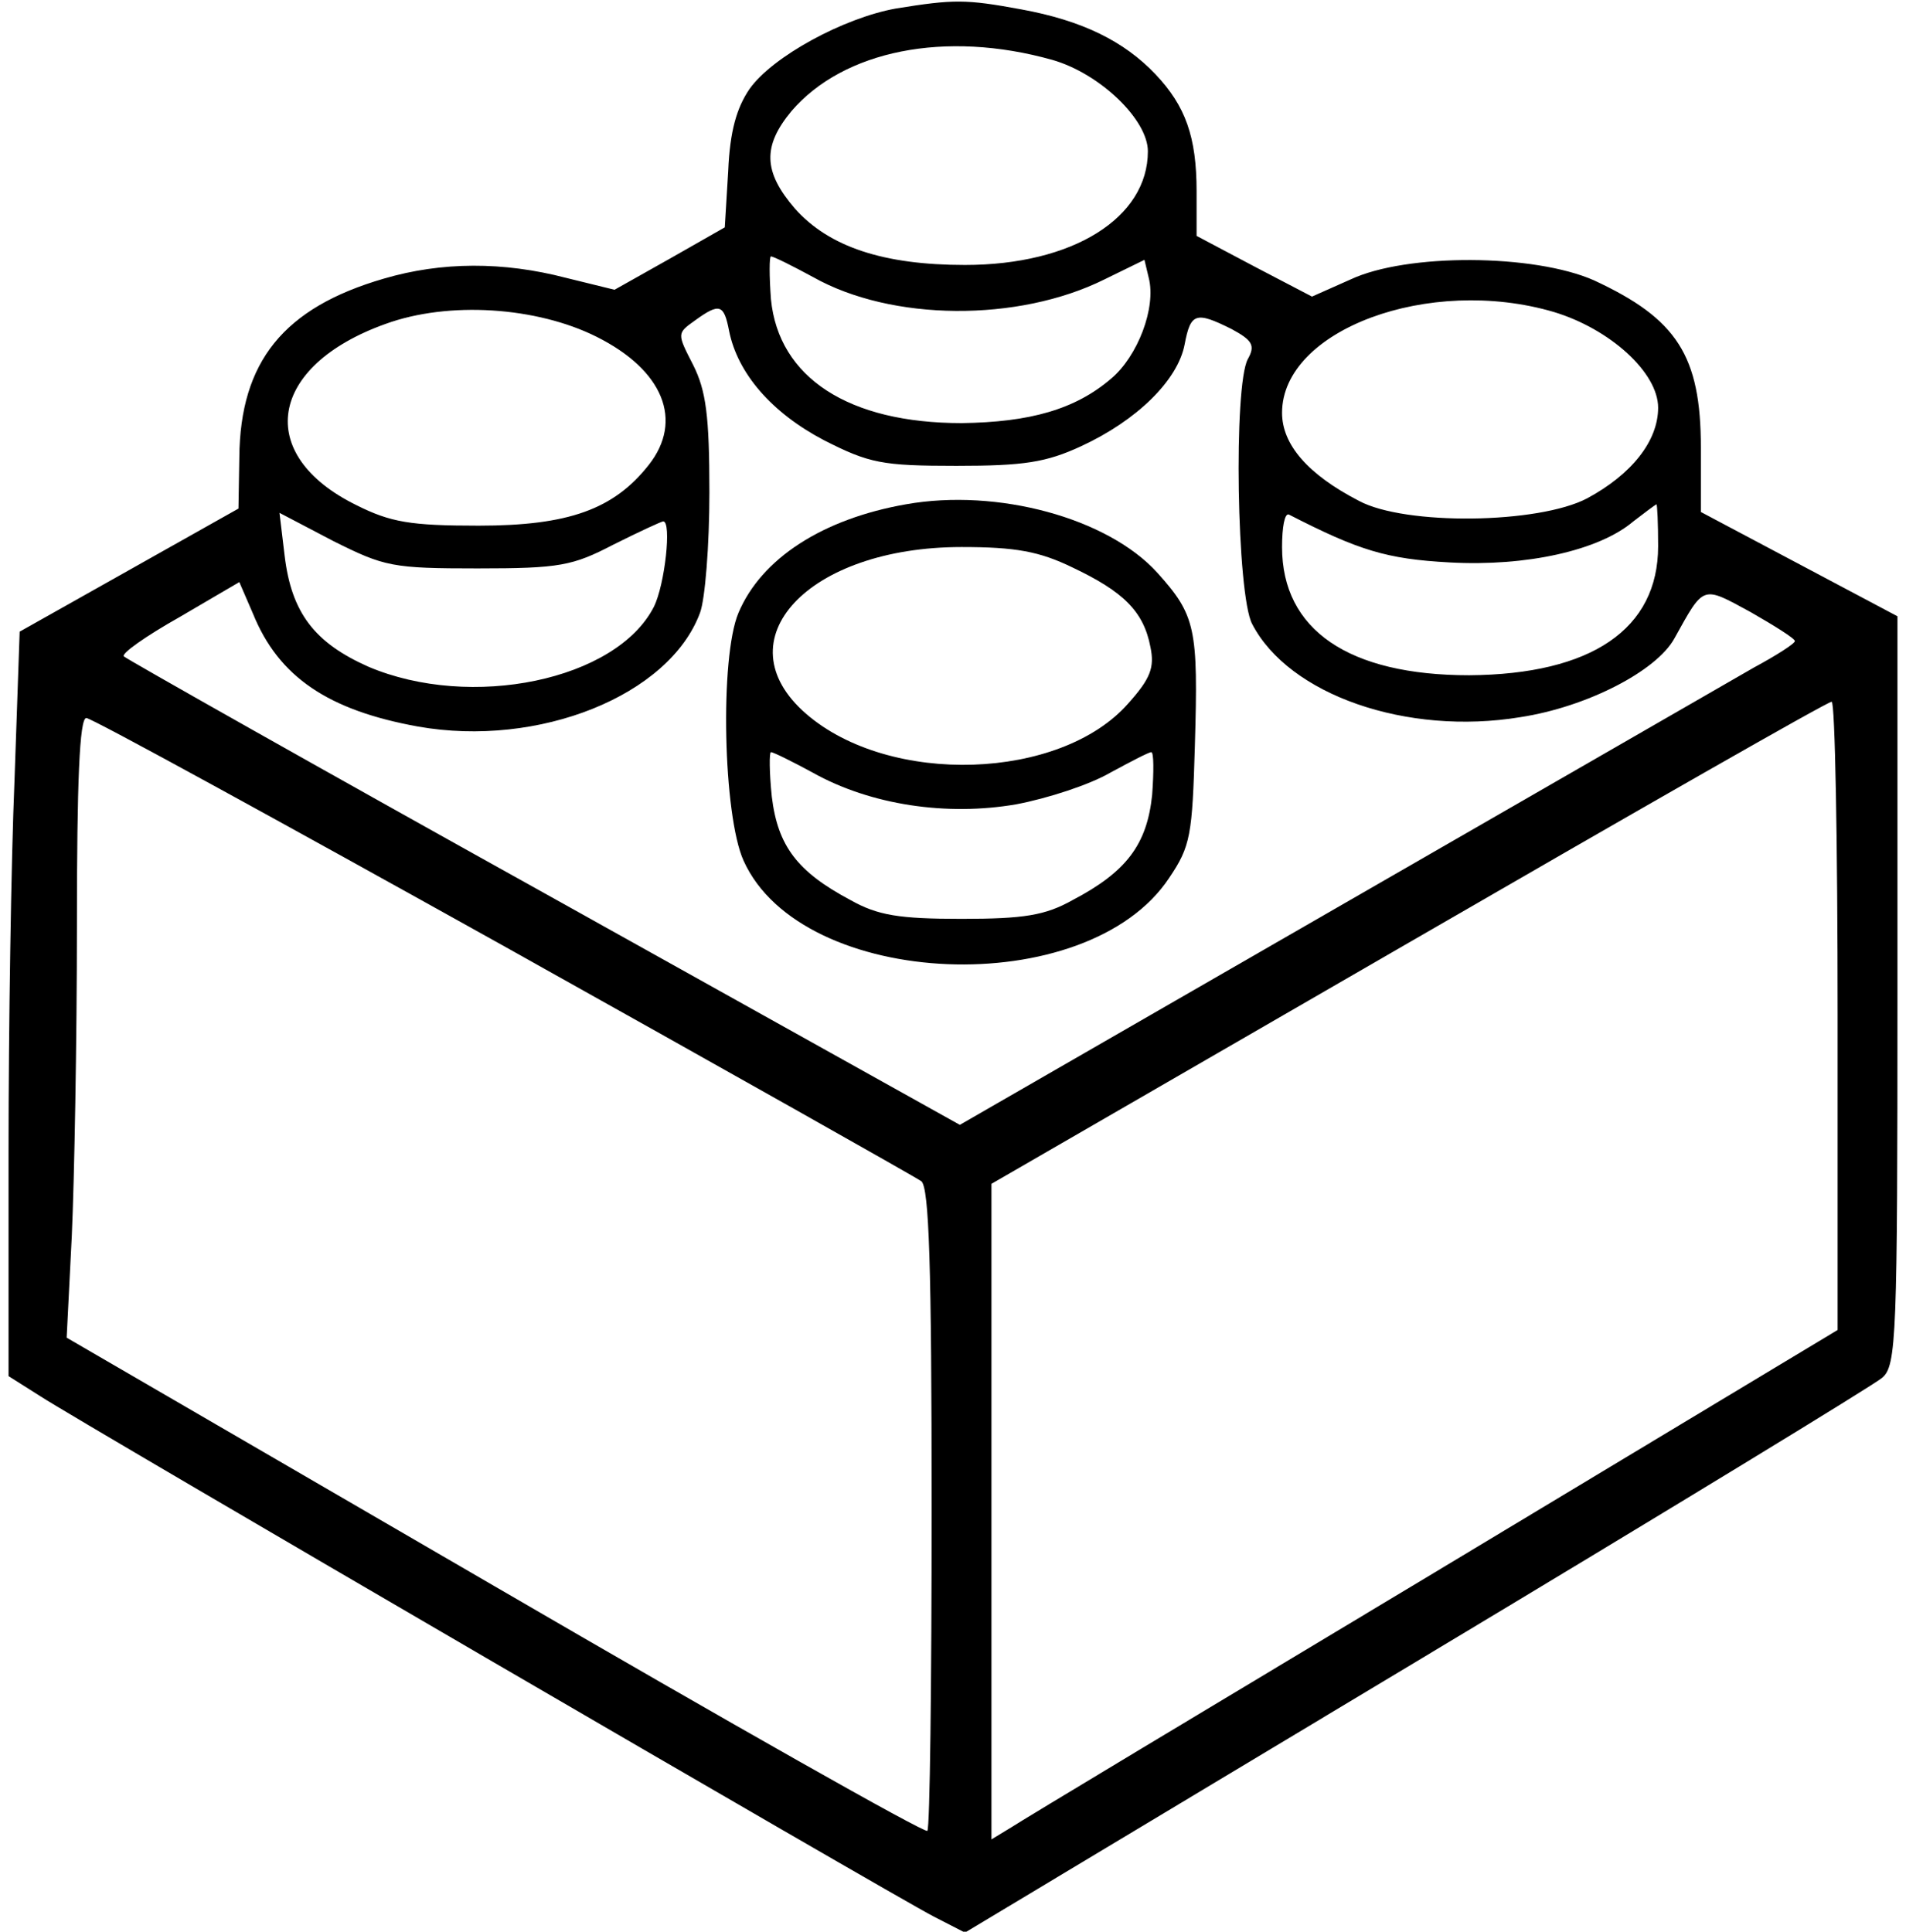 <?xml version="1.0" standalone="no"?>
<!DOCTYPE svg PUBLIC "-//W3C//DTD SVG 20010904//EN"
 "http://www.w3.org/TR/2001/REC-SVG-20010904/DTD/svg10.dtd">
<svg version="1.0" xmlns="http://www.w3.org/2000/svg"
 width="223pt" height="226pt" viewBox="0 0 223 226"
 preserveAspectRatio="xMidYMid meet">

<g transform="translate(0,226) scale(0.1,-0.1)"
fill="#000000" stroke="none">
<path d="M1048 2250 c-61 -11 -144 -56 -171 -94 -15 -22 -23 -49 -25 -96 l-4
-66 -65 -37 -64 -36 -57 14 c-73 19 -145 19 -213 -1 -117 -34 -168 -97 -169
-209 l-1 -60 -128 -72 -128 -72 -6 -173 c-4 -95 -7 -291 -7 -435 l0 -263 38
-24 c46 -30 994 -582 1044 -608 l37 -19 528 317 c290 174 536 324 545 332 17
14 18 48 18 453 l0 438 -115 61 -115 61 0 75 c0 108 -28 151 -125 196 -70 31
-219 32 -285 1 l-45 -20 -67 35 -68 36 0 52 c0 64 -13 100 -48 137 -37 39 -86
63 -157 76 -65 12 -79 12 -147 1z m183 -60 c56 -16 112 -70 112 -107 0 -78
-88 -133 -214 -133 -95 0 -159 21 -199 66 -37 43 -38 73 -4 114 61 71 180 95
305 60z m-280 -254 c92 -52 240 -53 341 -3 l47 23 5 -21 c9 -35 -13 -92 -44
-118 -42 -36 -95 -51 -175 -52 -132 0 -214 53 -223 145 -2 27 -2 50 0 50 3 0
25 -11 49 -24z m867 -41 c66 -20 122 -71 122 -112 0 -39 -31 -78 -83 -106 -57
-30 -213 -32 -267 -3 -60 31 -90 66 -90 103 0 97 172 161 318 118z m-1120 -29
c78 -39 102 -98 61 -150 -41 -52 -94 -71 -199 -71 -80 0 -103 4 -143 24 -120
59 -103 163 34 212 74 27 177 20 247 -15z m155 7 c10 -50 50 -96 111 -128 53
-27 68 -30 155 -30 79 0 105 4 146 23 65 30 113 77 121 119 7 37 13 39 55 18
24 -13 28 -19 19 -35 -17 -31 -13 -276 5 -310 43 -83 181 -131 314 -109 78 12
159 54 180 92 35 63 32 62 89 31 28 -16 52 -31 52 -34 0 -3 -22 -17 -48 -31
-26 -15 -245 -141 -488 -281 l-441 -254 -486 271 c-268 149 -489 274 -492 277
-4 3 26 24 65 46 l70 41 16 -37 c30 -74 88 -113 193 -132 141 -25 294 36 330
133 6 16 11 79 11 141 0 90 -4 119 -19 149 -19 37 -19 37 2 52 29 21 34 19 40
-12z m1087 -252 c0 -97 -78 -150 -221 -151 -141 0 -219 53 -219 150 0 23 3 40
8 38 82 -42 114 -52 188 -56 90 -5 175 14 215 48 13 10 25 19 27 20 1 0 2 -22
2 -49z m-1381 -26 c96 0 111 3 159 28 30 15 56 27 58 27 10 0 2 -74 -11 -100
-44 -86 -214 -121 -334 -70 -63 28 -90 63 -98 130 l-6 50 63 -33 c60 -30 69
-32 169 -32z m1591 -523 l0 -368 -472 -284 c-260 -156 -483 -290 -495 -298
l-23 -14 0 383 0 384 488 282 c268 155 490 282 495 282 4 1 7 -165 7 -367z
m-1562 82 c263 -147 483 -271 490 -276 9 -8 12 -97 12 -383 0 -204 -2 -374 -5
-377 -3 -3 -231 126 -506 286 l-501 291 6 119 c3 66 6 229 6 363 0 168 3 243
11 243 6 0 225 -120 487 -266z"/>
<path d="M1060 1670 c-97 -17 -169 -63 -196 -127 -22 -52 -18 -237 6 -290 68
-151 402 -165 498 -20 25 37 27 50 30 155 4 137 1 152 -44 202 -58 64 -187 99
-294 80z m195 -74 c59 -28 83 -51 91 -93 5 -24 0 -37 -26 -66 -79 -90 -279
-97 -377 -12 -99 86 2 195 182 195 63 0 91 -5 130 -24z m-304 -240 c68 -38
157 -51 238 -37 37 7 86 23 110 37 24 13 45 24 48 24 3 0 3 -23 1 -50 -6 -58
-30 -90 -93 -123 -32 -18 -57 -22 -130 -22 -73 0 -98 4 -130 22 -62 33 -85 63
-92 121 -3 29 -3 52 -1 52 3 0 25 -11 49 -24z"/>
</g>
</svg>
